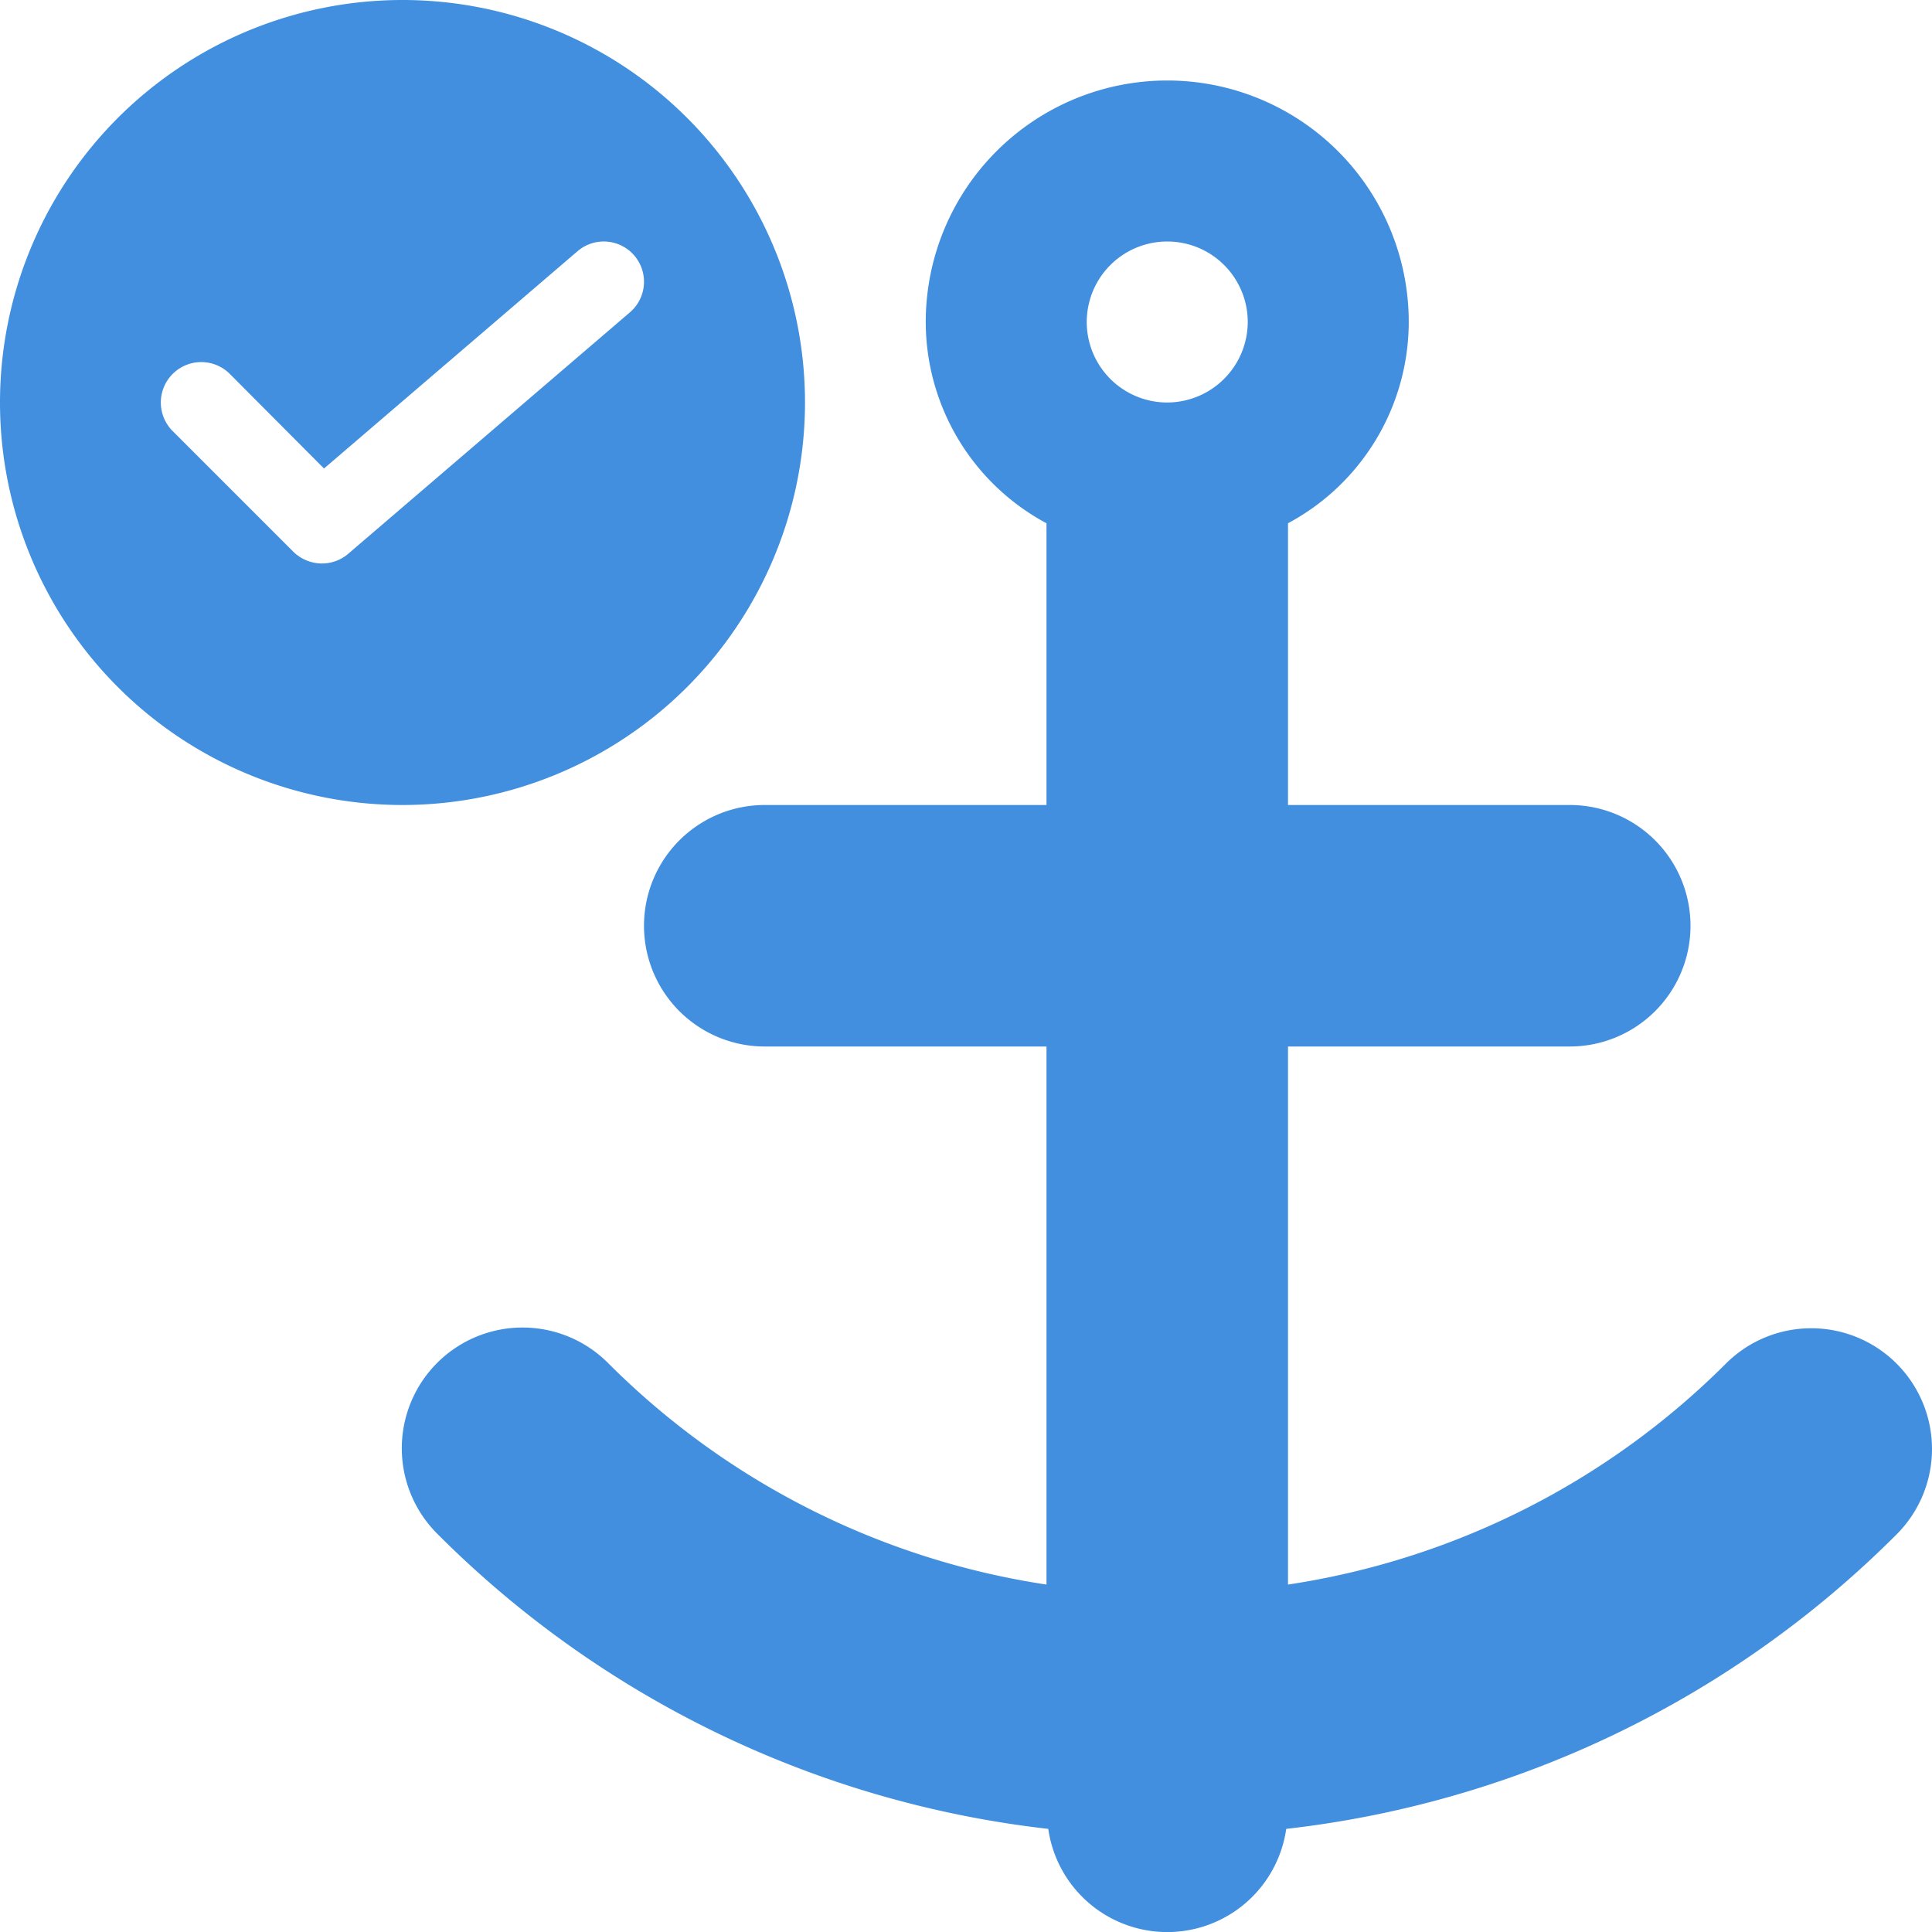 <?xml version="1.0" encoding="UTF-8"?>
<svg xmlns="http://www.w3.org/2000/svg" viewBox="0 0 48 48"><g fill="#418fde" data-name="Layer 2"><path d="M20 10a10 10 0 1 0-10 10 10.004 10.004 0 0 0 10-10zM8 14a1.024 1.024 0 0 1-.71-.29l-3-3a1.004 1.004 0 0 1 1.42-1.42l2.34 2.35 6.3-5.4a1 1 0 0 1 1.3 1.52l-7 6A1.007 1.007 0 0 1 8 14z" style="fill: #418fde;"/><path d="M47.121 33.879a2.999 2.999 0 0 0-4.242 0A19.498 19.498 0 0 1 32 39.368V26h7a3 3 0 0 0 0-6h-7v-7a5.68 5.68 0 0 0 3-5 6 6 0 0 0-12 0 5.68 5.68 0 0 0 3 5v7h-7a3 3 0 0 0 0 6h7v13.368a19.498 19.498 0 0 1-10.879-5.49 3 3 0 1 0-4.242 4.243 25.494 25.494 0 0 0 15.165 7.317 2.986 2.986 0 0 0 5.912 0 25.494 25.494 0 0 0 15.165-7.317 2.999 2.999 0 0 0 0-4.242zM29 10a2 2 0 1 1 2-2 2.006 2.006 0 0 1-2 2z" style="fill: #418fde;"/></g></svg>
